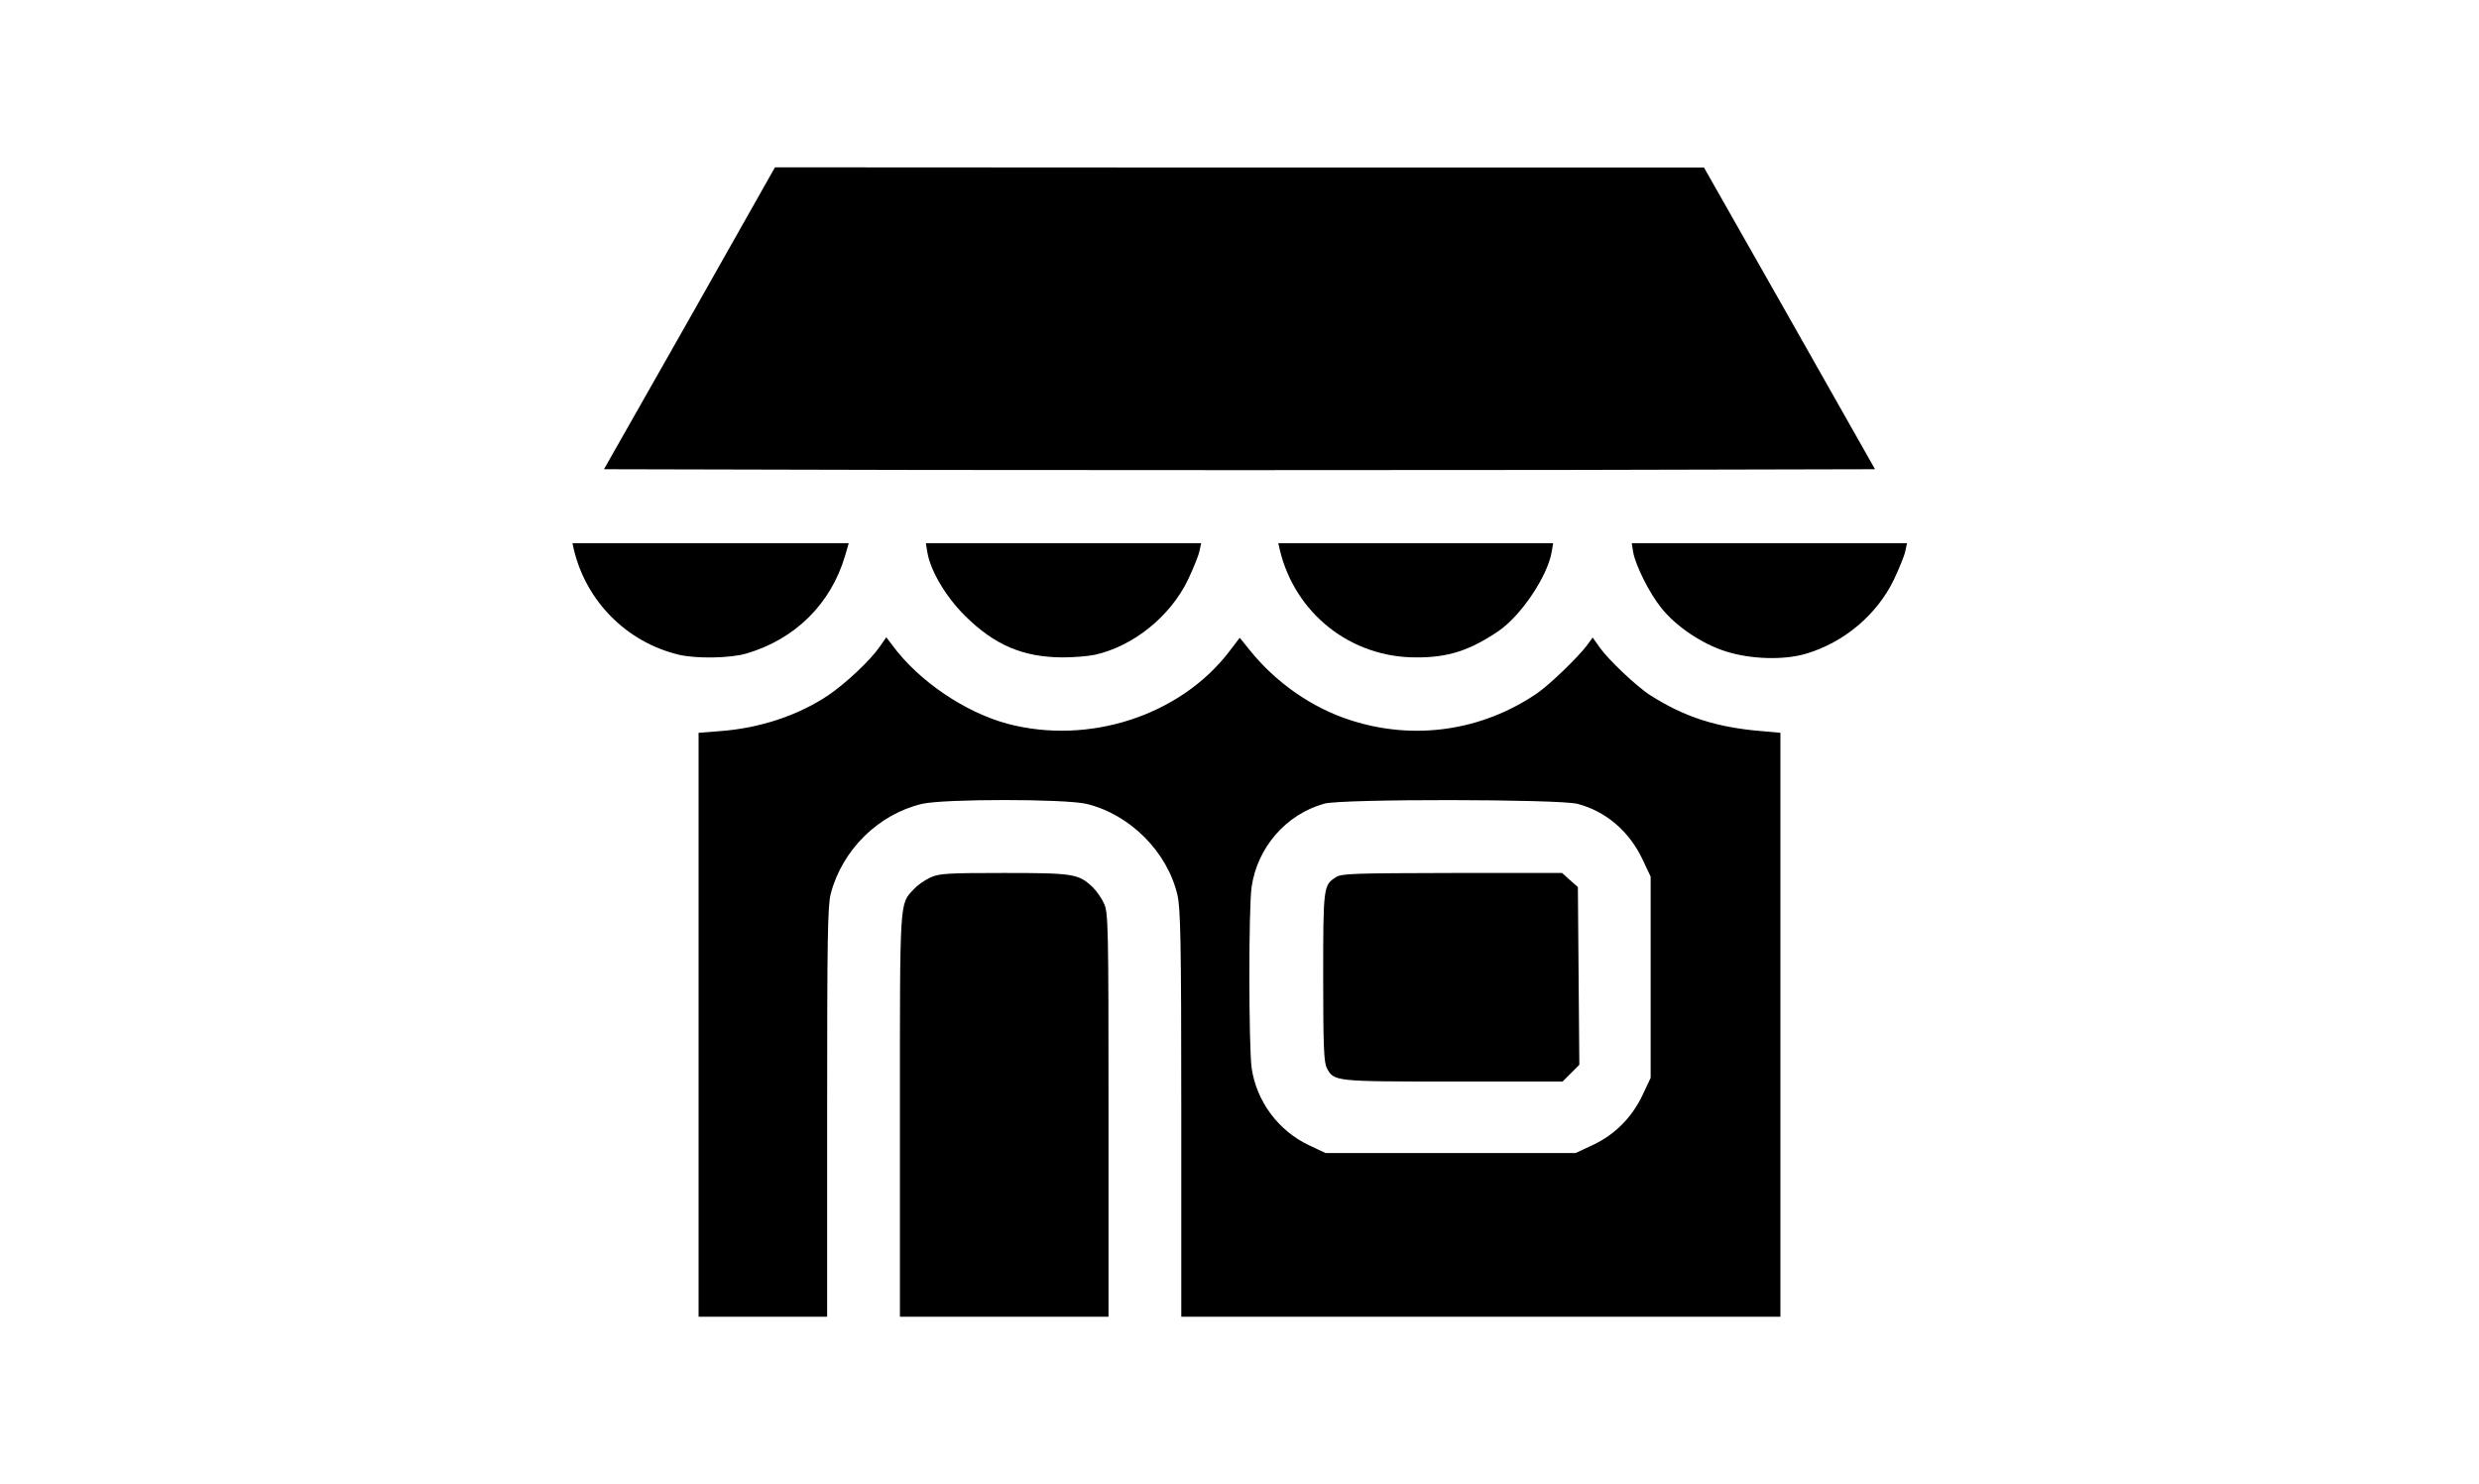 <?xml version="1.0" standalone="no"?>
<!DOCTYPE svg PUBLIC "-//W3C//DTD SVG 20010904//EN"
 "http://www.w3.org/TR/2001/REC-SVG-20010904/DTD/svg10.dtd">
<svg version="1.0" xmlns="http://www.w3.org/2000/svg"
 width="1022pt" height="612pt" viewBox="0 0 1022 612"
 preserveAspectRatio="xMidYMid meet">

<g transform="translate(0,612) scale(0.1,-0.1)"
fill="#000000" stroke="none">
<path d="M2843 4807 l-353 -622 1310 -3 c721 -1 1900 -1 2620 0 l1310 3 -352
622 -353 622 -1915 0 -1915 1 -352 -623z"/>
<path d="M2366 3853 c51 -213 217 -380 429 -432 71 -18 214 -16 282 4 201 59
348 204 407 403 l15 52 -570 0 -569 0 6 -27z"/>
<path d="M3823 3843 c13 -77 76 -184 156 -263 121 -120 238 -170 401 -171 47
0 108 5 135 11 158 36 310 158 383 310 22 47 44 100 47 118 l7 32 -568 0 -567
0 6 -37z"/>
<path d="M5276 3853 c63 -263 292 -444 561 -444 132 -1 221 28 340 108 94 64
203 227 220 327 l6 36 -567 0 -566 0 6 -27z"/>
<path d="M6733 3843 c9 -53 67 -170 116 -230 59 -75 167 -148 265 -179 103
-33 240 -37 331 -10 158 47 293 161 363 306 22 47 44 100 47 118 l7 32 -568 0
-567 0 6 -37z"/>
<path d="M3626 3452 c-38 -55 -139 -150 -211 -199 -124 -83 -282 -136 -447
-148 l-88 -7 0 -1204 0 -1204 265 0 265 0 0 843 c0 725 2 851 15 902 48 181
196 327 376 370 92 21 586 21 678 0 179 -43 333 -197 375 -375 13 -56 16 -187
16 -902 l0 -838 1235 0 1235 0 0 1204 0 1204 -77 7 c-185 15 -318 58 -458 147
-56 35 -175 148 -210 198 l-29 41 -24 -33 c-40 -52 -153 -161 -205 -197 -227
-155 -507 -196 -769 -111 -160 51 -311 157 -419 293 l-38 47 -45 -59 c-202
-262 -576 -384 -911 -296 -176 47 -368 177 -476 324 l-25 33 -28 -40z m2878
-647 c117 -31 213 -113 268 -230 l33 -70 0 -415 0 -415 -33 -70 c-44 -93 -114
-164 -206 -207 l-71 -33 -515 0 -515 0 -68 32 c-127 60 -217 181 -237 319 -12
89 -13 658 0 747 24 163 142 299 300 343 72 20 966 19 1044 -1z"/>
<path d="M5508 2503 c-52 -33 -53 -39 -53 -413 0 -286 3 -352 15 -374 29 -56
30 -56 521 -56 l451 0 34 34 35 35 -3 366 -3 367 -33 29 -32 29 -453 0 c-404
-1 -455 -2 -479 -17z"/>
<path d="M3835 2501 c-22 -10 -52 -31 -67 -47 -60 -65 -58 -26 -58 -934 l0
-830 430 0 430 0 0 833 c0 788 -1 834 -19 872 -10 22 -31 52 -47 67 -58 55
-80 58 -366 58 -235 0 -267 -2 -303 -19z"/>
</g>
</svg>
